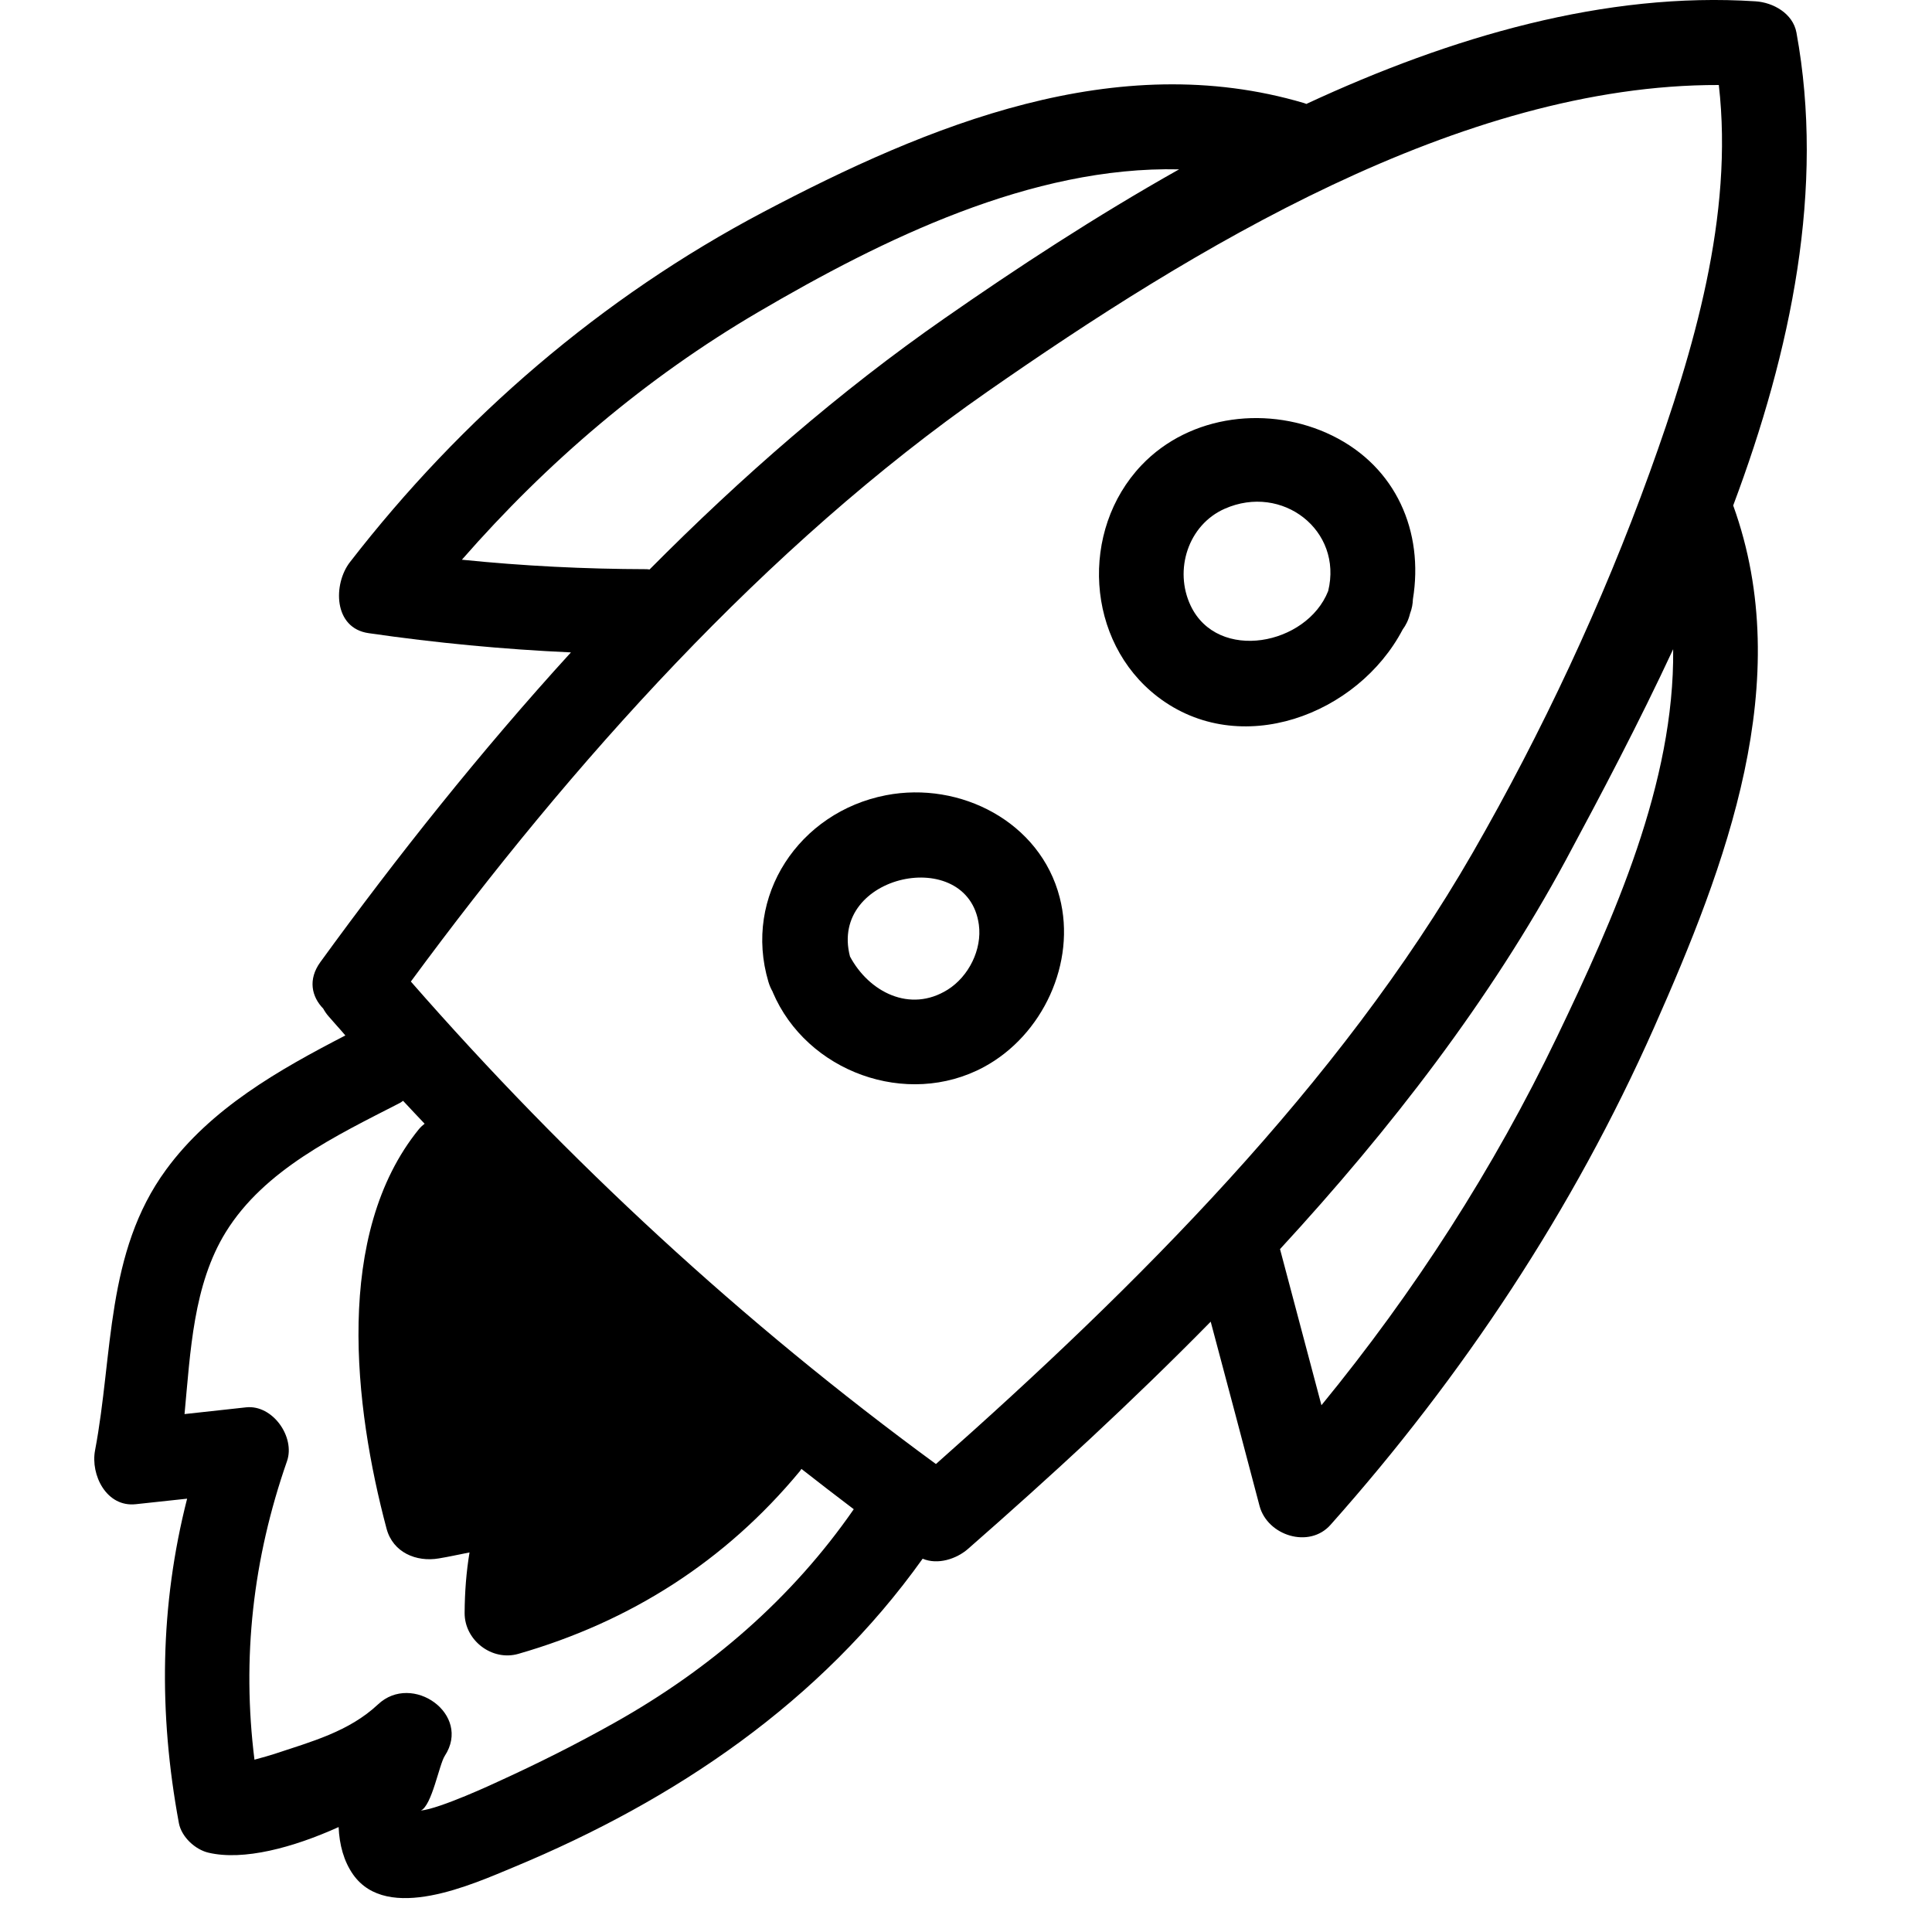 <svg width="1em" height="1em" viewBox="0 0 37 41" fill="none" xmlns="http://www.w3.org/2000/svg">
<path d="M36.123 0.69C36.048 0.284 35.627 0.051 35.254 0.028C32.078 -0.179 28.804 0.774 25.722 2.206C25.706 2.2 25.693 2.193 25.673 2.187C21.69 1.01 17.713 2.647 14.196 4.501C10.767 6.31 7.795 8.87 5.426 11.93C5.069 12.39 5.069 13.33 5.825 13.437C7.254 13.644 8.68 13.78 10.116 13.845C8.197 15.949 6.424 18.179 4.8 20.415C4.528 20.788 4.616 21.154 4.859 21.404C4.891 21.462 4.93 21.52 4.979 21.575C5.095 21.711 5.215 21.838 5.329 21.974C3.919 22.703 2.477 23.52 1.524 24.823C0.237 26.58 0.405 28.738 0.017 30.78C-0.081 31.295 0.256 31.992 0.885 31.921C1.248 31.882 1.611 31.843 1.971 31.804C1.394 34.063 1.362 36.345 1.796 38.688C1.851 38.983 2.143 39.252 2.425 39.317C3.167 39.492 4.22 39.21 5.186 38.773C5.202 39.149 5.296 39.499 5.494 39.781C6.223 40.811 8.025 39.988 8.9 39.625C12.336 38.199 15.412 36.118 17.58 33.078C17.901 33.214 18.3 33.084 18.546 32.867C20.277 31.351 22.024 29.746 23.693 28.048C24.04 29.351 24.387 30.654 24.73 31.96C24.899 32.589 25.784 32.871 26.237 32.358C29.044 29.202 31.384 25.679 33.099 21.812C34.629 18.36 36.126 14.451 34.781 10.727C36.016 7.434 36.729 3.989 36.123 0.69ZM14.089 6.624C16.731 5.075 19.891 3.522 23.022 3.594C21.243 4.595 19.564 5.697 18.047 6.754C15.823 8.3 13.736 10.118 11.785 12.085C11.766 12.085 11.746 12.079 11.727 12.079C10.408 12.076 9.105 12.011 7.802 11.878C9.61 9.81 11.701 8.024 14.089 6.624ZM11.036 36.562C10.239 37.01 9.406 37.428 8.573 37.807C8.512 37.836 7.338 38.384 6.93 38.423C7.166 38.319 7.319 37.447 7.439 37.262C8.016 36.381 6.748 35.486 6.022 36.17C5.403 36.75 4.603 36.961 3.818 37.223C3.728 37.253 3.566 37.298 3.4 37.343C3.131 35.188 3.365 33.088 4.091 31.007C4.269 30.495 3.786 29.805 3.222 29.866C2.788 29.915 2.353 29.96 1.916 30.009C2.042 28.673 2.101 27.267 2.791 26.148C3.611 24.82 5.141 24.097 6.479 23.41C6.508 23.397 6.528 23.377 6.554 23.361C6.706 23.526 6.859 23.685 7.011 23.847C6.969 23.88 6.93 23.915 6.891 23.961C5.082 26.187 5.513 29.85 6.204 32.443C6.34 32.948 6.836 33.153 7.312 33.072C7.533 33.036 7.747 32.987 7.964 32.945C7.896 33.357 7.863 33.775 7.86 34.229C7.857 34.809 8.44 35.259 9.001 35.097C11.38 34.413 13.393 33.13 14.974 31.221C14.987 31.205 14.997 31.189 15.007 31.172C15.376 31.461 15.746 31.746 16.118 32.028C14.803 33.927 13.059 35.428 11.036 36.562ZM17.862 31.069C13.772 28.074 10.054 24.645 6.719 20.83C10.122 16.208 14.252 11.586 18.958 8.309C23.281 5.298 28.986 1.791 34.476 1.804C34.794 4.576 33.941 7.447 33.011 10.021C32.006 12.802 30.726 15.534 29.252 18.098C26.419 23.018 22.114 27.306 17.862 31.069ZM31.047 21.993C29.699 24.803 28.013 27.416 26.043 29.821C25.751 28.715 25.456 27.613 25.164 26.508C27.511 23.961 29.631 21.215 31.232 18.247C31.987 16.843 32.778 15.343 33.507 13.777C33.539 16.61 32.249 19.488 31.047 21.993Z" fill="black"/>
<path d="M26.27 9.243C24.951 8.598 23.259 8.786 22.225 9.872C20.909 11.256 21.039 13.612 22.565 14.785C24.312 16.127 26.817 15.171 27.767 13.359C27.835 13.268 27.89 13.158 27.923 13.022C27.965 12.912 27.981 12.811 27.984 12.717C28.218 11.288 27.634 9.911 26.27 9.243ZM23.268 12.854C22.909 12.098 23.213 11.139 23.991 10.796C25.213 10.257 26.5 11.256 26.186 12.542C25.732 13.693 23.842 14.059 23.268 12.854Z" fill="black"/>
<path d="M16.802 16.876C14.961 17.232 13.765 19.015 14.307 20.836C14.329 20.911 14.359 20.979 14.394 21.041C14.398 21.044 14.398 21.047 14.398 21.053C15.117 22.748 17.246 23.523 18.877 22.645C20.125 21.974 20.847 20.431 20.488 19.044C20.076 17.443 18.378 16.571 16.802 16.876ZM18.112 21.002C17.311 21.504 16.439 21.05 16.038 20.298C15.581 18.548 18.543 17.926 18.773 19.624C18.844 20.152 18.556 20.723 18.112 21.002Z" fill="black"/>
</svg>
